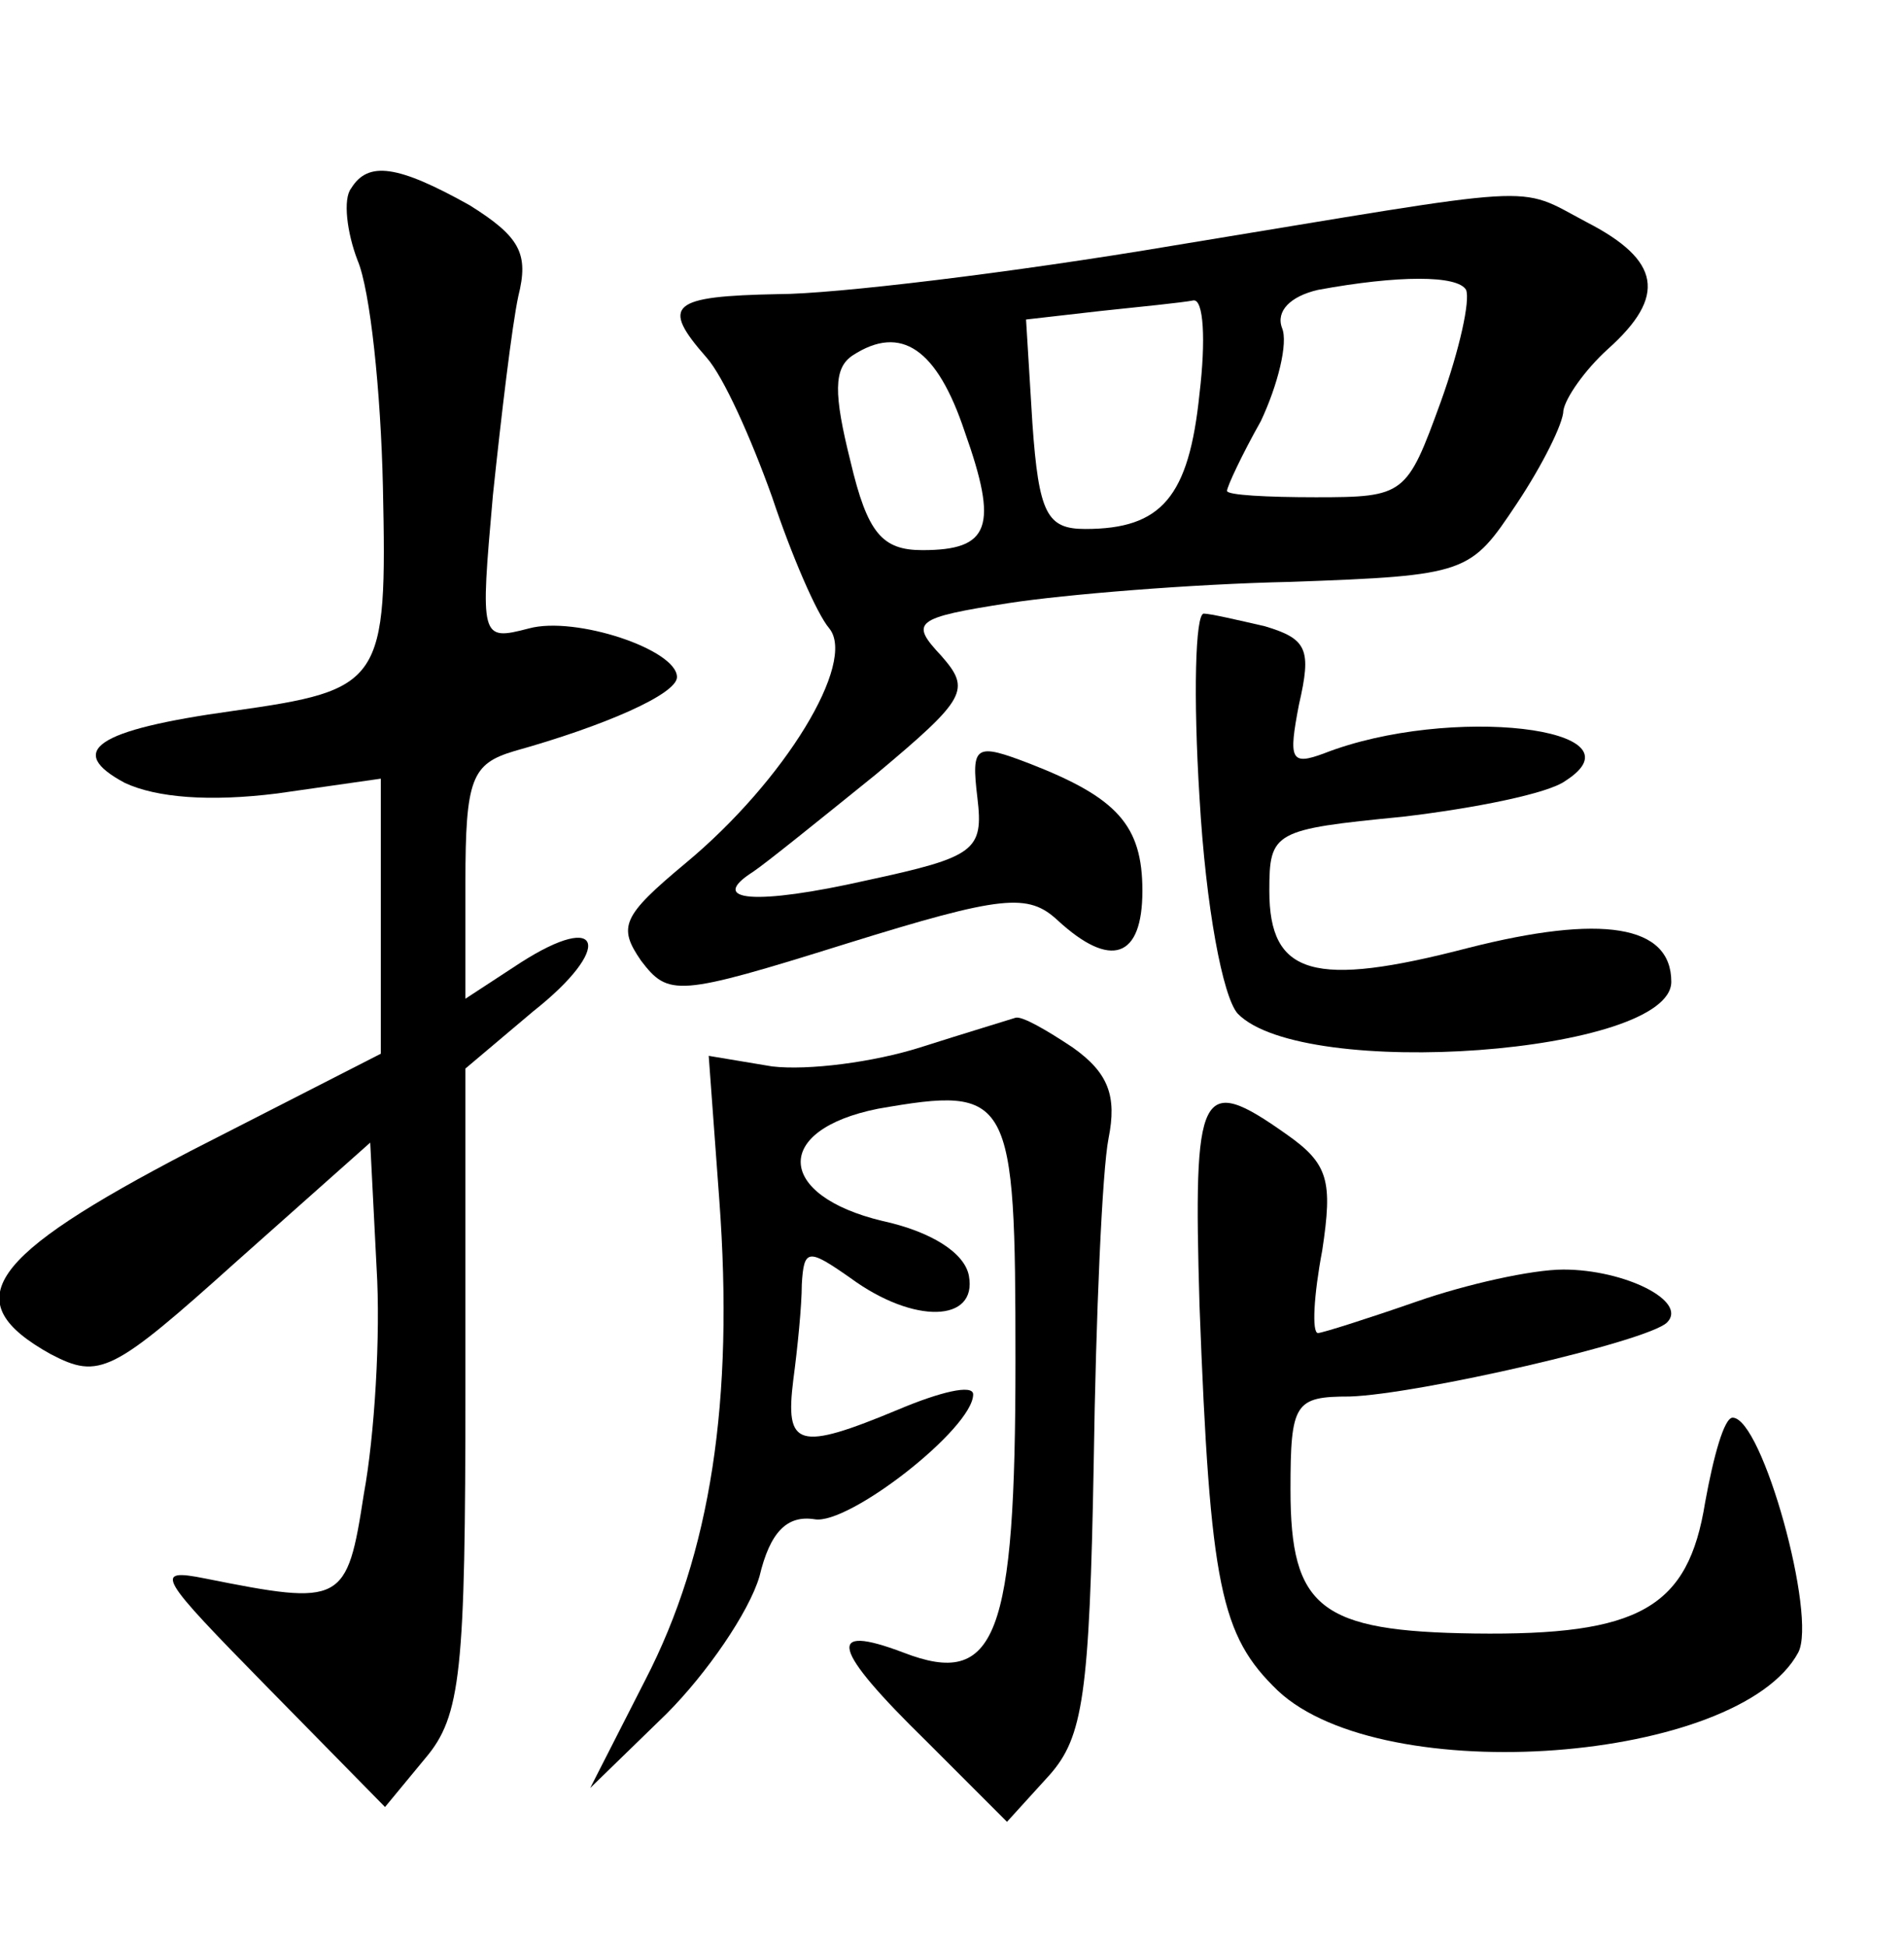 <?xml version="1.0" standalone="no"?>
<!DOCTYPE svg PUBLIC "-//W3C//DTD SVG 20010904//EN"
 "http://www.w3.org/TR/2001/REC-SVG-20010904/DTD/svg10.dtd">
<svg version="1.0" xmlns="http://www.w3.org/2000/svg"
 width="90pt" height="92pt" viewBox="0 0 90 92"
 preserveAspectRatio="xMidYMid meet">
<g transform="translate(0,92) scale(0.1,-0.1)"
fill="#000000" stroke="none">
<path d="M166 831 c-4 -5 -2 -21 3 -34 6 -14 11 -62 12 -107 2 -93 0 -96 -71
-106 -65 -9 -79 -19 -51 -34 15 -7 40 -9 72 -5 l49 7 0 -65 0 -65 -90 -46
c-96 -50 -111 -71 -66 -96 23 -12 29 -9 88 44 l63 56 3 -59 c2 -32 -1 -80 -6
-107 -8 -52 -10 -53 -75 -40 -25 5 -22 1 29 -51 l56 -57 19 23 c17 20 19 41
19 175 l0 151 32 27 c38 30 33 48 -6 23 l-26 -17 0 55 c0 49 3 56 23 62 43 12
77 27 77 35 0 13 -48 29 -70 23 -23 -6 -23 -5 -17 63 4 38 9 80 12 94 5 20 1
28 -23 43 -34 19 -48 21 -56 8z"/>
<path d="M555 804 c-77 -13 -161 -23 -187 -23 -51 -1 -56 -5 -34 -30 8 -9 21
-38 31 -66 9 -27 21 -55 27 -62 13 -16 -21 -72 -68 -111 -30 -25 -32 -30 -21
-46 13 -17 17 -17 97 8 74 23 86 24 100 11 25 -23 40 -18 40 14 0 31 -12 44
-53 60 -26 10 -28 9 -25 -16 3 -25 -1 -28 -52 -39 -53 -12 -76 -10 -54 4 6 4
32 25 58 46 43 36 45 40 31 56 -15 16 -13 18 32 25 26 4 86 9 133 10 84 3 85
4 107 37 12 18 22 38 22 44 1 6 10 19 21 29 28 25 25 42 -10 60 -34 18 -18 18
-195 -11z m138 -21 c2 -5 -3 -28 -12 -53 -16 -44 -17 -45 -59 -45 -23 0 -42 1
-42 3 0 2 7 17 16 33 8 17 13 37 10 44 -3 8 4 15 17 18 38 7 66 7 70 0z m-126
-49 c-5 -49 -18 -64 -54 -64 -18 0 -22 7 -25 50 l-3 49 35 4 c19 2 39 4 44 5
5 1 6 -19 3 -44z m-111 -18 c16 -45 12 -56 -20 -56 -19 0 -26 8 -34 42 -8 32
-8 44 1 50 23 15 40 3 53 -36z"/>
<path d="M567 543 c3 -52 11 -94 18 -102 31 -32 205 -19 205 15 0 27 -33 32
-96 16 -73 -19 -94 -13 -94 27 0 28 2 29 63 35 34 4 69 11 77 17 39 25 -55 36
-114 13 -16 -6 -17 -3 -12 23 6 26 4 31 -16 37 -13 3 -26 6 -29 6 -4 0 -5 -39
-2 -87z"/>
<path d="M435 425 c-22 -7 -53 -11 -70 -9 l-30 5 5 -68 c7 -95 -4 -167 -35
-227 l-26 -51 36 35 c19 19 39 48 44 65 5 21 13 29 26 27 16 -3 75 43 75 59 0
5 -16 1 -35 -7 -48 -20 -54 -18 -50 14 2 15 4 35 4 45 1 17 3 17 23 3 30 -22
60 -21 56 1 -2 11 -18 21 -41 26 -50 12 -52 43 -2 53 63 11 65 7 65 -119 0
-131 -9 -155 -53 -138 -37 14 -34 2 11 -42 l38 -38 20 22 c16 18 19 38 21 148
1 69 4 138 7 153 4 20 0 31 -17 43 -12 8 -24 15 -27 14 -3 -1 -23 -7 -45 -14z"/>
<path d="M567 303 c5 -133 10 -156 37 -182 50 -47 218 -34 246 18 9 17 -17
111 -31 111 -4 0 -9 -18 -13 -40 -8 -50 -31 -63 -109 -62 -73 1 -87 12 -87 68
0 41 2 44 28 44 32 1 141 26 150 35 10 10 -20 25 -49 25 -15 0 -46 -7 -69 -15
-23 -8 -45 -15 -47 -15 -3 0 -2 18 2 39 5 33 3 41 -17 55 -41 29 -44 22 -41
-81z"/>
</g>
</svg>
